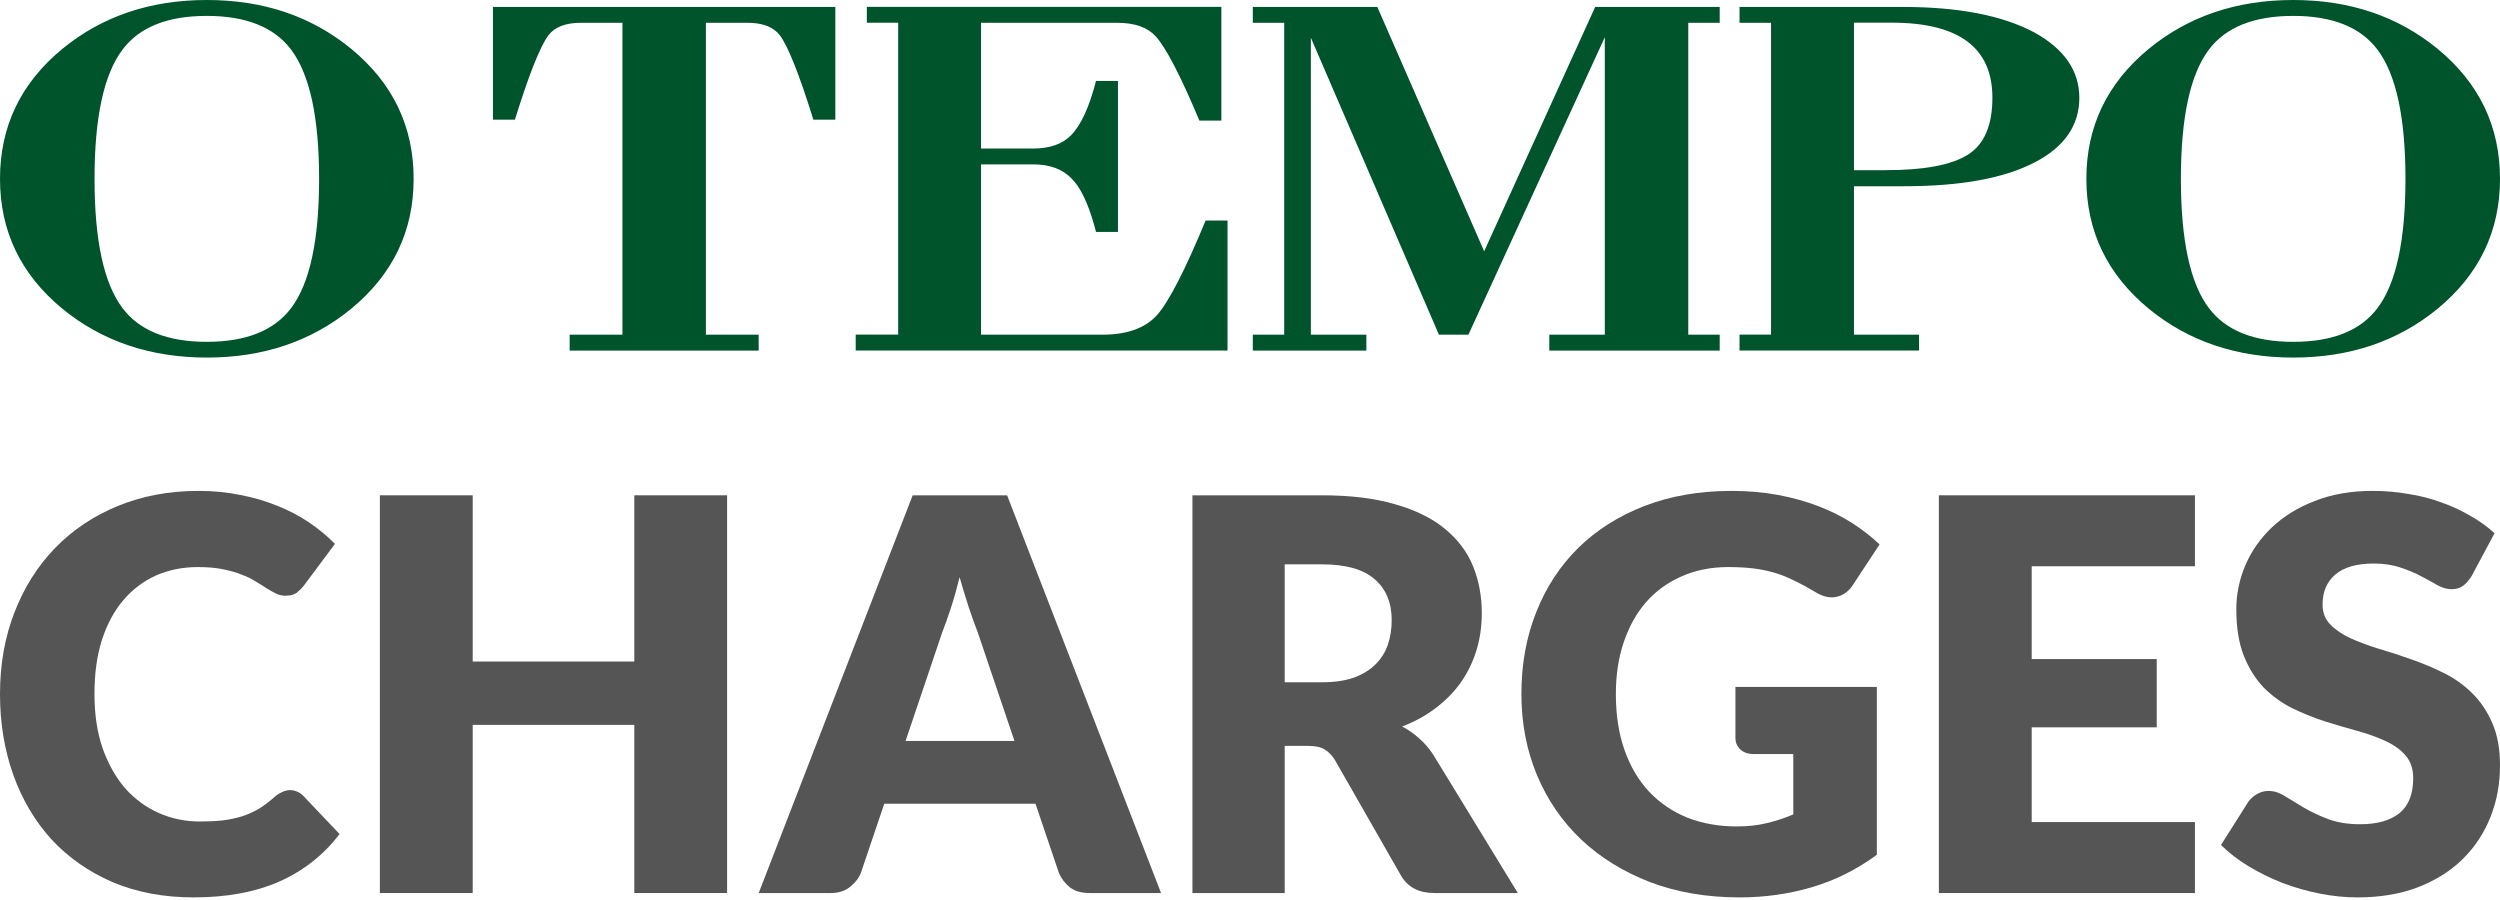 <svg width="75" height="27" viewBox="0 0 75 27" fill="none" xmlns="http://www.w3.org/2000/svg">
<path d="M40.993 10.518H37.584V10.041H38.526V0.684H37.584V0.209H41.32L44.525 7.539L47.855 0.209H51.591V0.684H50.648V10.041H51.591V10.518H46.479V10.041H48.144V1.117L44.052 10.041H43.168L41.755 6.763L39.326 1.133V10.041H40.991V10.518H40.993ZM36.826 6.615H36.168C35.58 8.049 35.046 9.1 34.689 9.476C34.334 9.853 33.793 10.041 33.066 10.041H29.431V4.931H30.992C31.486 4.931 31.869 5.07 32.142 5.35C32.406 5.604 32.634 6.076 32.829 6.763C32.848 6.826 32.864 6.89 32.88 6.958H33.539V2.429H32.88C32.676 3.224 32.422 3.769 32.121 4.068C31.86 4.327 31.484 4.456 30.992 4.456H29.431V0.684H33.518C34.038 0.684 34.421 0.818 34.668 1.086C34.983 1.434 35.42 2.279 35.982 3.619H36.641V0.207H26.005V0.682H26.945V10.038H25.671V10.516H36.826V6.612V6.615ZM16.453 1.058C16.646 0.809 16.968 0.684 17.42 0.684H18.673V10.041H17.09V10.518H22.76V10.041H21.177V0.684H22.431C22.882 0.684 23.204 0.809 23.395 1.058C23.642 1.387 23.978 2.229 24.401 3.591H25.06V0.209H14.788V3.591H15.447C15.87 2.232 16.206 1.387 16.453 1.058ZM62.591 5.364C62.591 3.793 63.215 2.495 64.461 1.467C65.653 0.489 67.097 0 68.797 0C70.497 0 71.938 0.489 73.131 1.467C74.377 2.495 75 3.793 75 5.364C75 6.934 74.377 8.232 73.131 9.26C71.938 10.238 70.495 10.727 68.797 10.727C67.099 10.727 65.653 10.238 64.461 9.26C63.215 8.232 62.591 6.934 62.591 5.364ZM65.427 5.366C65.427 7.214 65.707 8.508 66.269 9.246C66.777 9.918 67.619 10.255 68.797 10.255C69.975 10.255 70.817 9.918 71.322 9.246C71.884 8.508 72.164 7.212 72.164 5.366C72.164 3.52 71.882 2.227 71.322 1.486C70.814 0.814 69.973 0.477 68.797 0.477C67.621 0.477 66.777 0.814 66.269 1.486C65.707 2.227 65.427 3.52 65.427 5.366ZM57.569 10.516H52.186V10.038H53.131V0.684H52.186V0.209H57.101C58.758 0.209 60.066 0.463 61.023 0.969C61.926 1.465 62.38 2.121 62.38 2.935C62.38 3.748 61.942 4.4 61.065 4.858C60.146 5.345 58.834 5.587 57.122 5.587H55.619V10.041H57.571V10.518L57.569 10.516ZM55.617 5.105H56.567C57.717 5.105 58.54 4.952 59.031 4.644C59.525 4.336 59.772 3.765 59.772 2.93C59.772 1.43 58.766 0.68 56.753 0.68H55.619V5.105H55.617ZM0 5.364C0 3.793 0.623 2.495 1.869 1.467C3.062 0.489 4.505 0 6.206 0C7.906 0 9.347 0.489 10.539 1.467C11.786 2.495 12.409 3.793 12.409 5.364C12.409 6.934 11.786 8.232 10.539 9.26C9.347 10.238 7.903 10.727 6.206 10.727C4.508 10.727 3.062 10.238 1.869 9.26C0.623 8.232 0 6.934 0 5.364ZM2.836 5.366C2.836 7.214 3.116 8.508 3.678 9.246C4.183 9.918 5.027 10.255 6.203 10.255C7.379 10.255 8.223 9.918 8.731 9.246C9.293 8.505 9.573 7.212 9.573 5.366C9.573 3.52 9.291 2.227 8.731 1.486C8.223 0.814 7.381 0.477 6.203 0.477C5.025 0.477 4.183 0.814 3.678 1.486C3.116 2.227 2.836 3.52 2.836 5.366Z" fill="#00542B"/>
<path d="M8.706 23.703C8.771 23.703 8.837 23.717 8.902 23.744C8.968 23.766 9.03 23.807 9.09 23.867L10.188 25.022C9.707 25.65 9.104 26.125 8.378 26.447C7.657 26.764 6.803 26.922 5.815 26.922C4.908 26.922 4.095 26.769 3.374 26.463C2.659 26.152 2.05 25.726 1.548 25.186C1.051 24.64 0.669 23.995 0.401 23.253C0.134 22.505 0 21.694 0 20.821C0 19.931 0.145 19.114 0.434 18.372C0.723 17.624 1.13 16.98 1.654 16.439C2.178 15.899 2.806 15.478 3.538 15.178C4.27 14.878 5.075 14.727 5.954 14.727C6.402 14.727 6.822 14.768 7.215 14.85C7.614 14.927 7.985 15.036 8.329 15.178C8.673 15.315 8.989 15.481 9.279 15.678C9.568 15.874 9.825 16.087 10.049 16.316L9.115 17.569C9.055 17.646 8.984 17.717 8.902 17.782C8.82 17.842 8.706 17.872 8.558 17.872C8.46 17.872 8.367 17.851 8.28 17.807C8.192 17.763 8.1 17.711 8.001 17.651C7.903 17.586 7.794 17.517 7.674 17.447C7.559 17.37 7.42 17.302 7.256 17.242C7.098 17.176 6.909 17.122 6.691 17.078C6.478 17.034 6.227 17.012 5.937 17.012C5.479 17.012 5.058 17.097 4.676 17.266C4.3 17.436 3.972 17.684 3.694 18.012C3.421 18.334 3.208 18.732 3.055 19.207C2.907 19.677 2.834 20.215 2.834 20.821C2.834 21.432 2.915 21.975 3.079 22.45C3.249 22.925 3.475 23.327 3.759 23.654C4.048 23.976 4.384 24.222 4.766 24.391C5.149 24.561 5.558 24.645 5.995 24.645C6.246 24.645 6.475 24.634 6.683 24.612C6.89 24.585 7.084 24.544 7.264 24.489C7.444 24.43 7.614 24.353 7.772 24.26C7.93 24.162 8.091 24.039 8.255 23.892C8.321 23.837 8.392 23.793 8.468 23.761C8.544 23.722 8.624 23.703 8.706 23.703Z" fill="#555555"/>
<path d="M21.813 14.859V26.791H19.029V21.746H14.181V26.791H11.396V14.859H14.181V19.846H19.029V14.859H21.813Z" fill="#555555"/>
<path d="M30.434 22.229L29.329 18.962C29.247 18.754 29.16 18.511 29.067 18.233C28.974 17.949 28.881 17.643 28.788 17.315C28.706 17.648 28.619 17.957 28.526 18.241C28.433 18.525 28.346 18.77 28.264 18.978L27.167 22.229H30.434ZM34.832 26.791H32.687C32.446 26.791 32.252 26.736 32.105 26.627C31.958 26.512 31.846 26.368 31.769 26.193L31.065 24.113H26.528L25.824 26.193C25.764 26.346 25.654 26.485 25.496 26.611C25.343 26.731 25.152 26.791 24.923 26.791H22.761L27.38 14.859H30.213L34.832 26.791Z" fill="#555555"/>
<path d="M39.655 20.468C40.032 20.468 40.351 20.422 40.613 20.329C40.881 20.231 41.099 20.097 41.268 19.928C41.438 19.759 41.56 19.562 41.637 19.338C41.713 19.109 41.751 18.863 41.751 18.601C41.751 18.077 41.579 17.668 41.236 17.373C40.897 17.078 40.37 16.93 39.655 16.93H38.541V20.468H39.655ZM45.535 26.791H43.029C42.565 26.791 42.232 26.616 42.03 26.267L40.048 22.802C39.955 22.655 39.851 22.549 39.737 22.483C39.622 22.412 39.458 22.377 39.245 22.377H38.541V26.791H35.773V14.859H39.655C40.517 14.859 41.252 14.949 41.858 15.129C42.469 15.303 42.966 15.549 43.348 15.866C43.736 16.183 44.017 16.556 44.192 16.988C44.367 17.419 44.454 17.889 44.454 18.396C44.454 18.784 44.402 19.15 44.298 19.494C44.195 19.838 44.042 20.157 43.84 20.452C43.638 20.741 43.387 21.001 43.086 21.23C42.791 21.459 42.45 21.648 42.063 21.795C42.243 21.888 42.412 22.005 42.57 22.147C42.729 22.284 42.871 22.448 42.996 22.639L45.535 26.791Z" fill="#555555"/>
<path d="M52.063 20.608H56.305V25.644C55.693 26.092 55.041 26.417 54.347 26.619C53.66 26.821 52.939 26.922 52.185 26.922C51.203 26.922 50.307 26.769 49.499 26.463C48.697 26.152 48.009 25.726 47.435 25.186C46.862 24.64 46.42 23.995 46.109 23.253C45.798 22.505 45.642 21.694 45.642 20.821C45.642 19.931 45.789 19.114 46.084 18.372C46.379 17.624 46.799 16.98 47.345 16.439C47.897 15.899 48.56 15.478 49.336 15.178C50.116 14.878 50.987 14.727 51.948 14.727C52.445 14.727 52.912 14.768 53.348 14.85C53.785 14.932 54.187 15.044 54.552 15.186C54.923 15.328 55.262 15.497 55.568 15.694C55.873 15.89 56.147 16.103 56.387 16.333L55.584 17.553C55.459 17.744 55.295 17.861 55.093 17.905C54.896 17.949 54.683 17.9 54.454 17.758C54.236 17.627 54.028 17.515 53.832 17.422C53.641 17.324 53.444 17.244 53.242 17.184C53.04 17.124 52.827 17.081 52.603 17.053C52.379 17.026 52.128 17.012 51.85 17.012C51.331 17.012 50.864 17.105 50.449 17.291C50.034 17.471 49.679 17.728 49.385 18.061C49.095 18.394 48.871 18.795 48.713 19.265C48.555 19.729 48.476 20.247 48.476 20.821C48.476 21.454 48.563 22.016 48.738 22.508C48.912 22.999 49.158 23.414 49.475 23.753C49.797 24.091 50.179 24.35 50.621 24.53C51.069 24.705 51.563 24.793 52.104 24.793C52.437 24.793 52.737 24.76 53.004 24.694C53.277 24.629 53.542 24.541 53.799 24.432V22.622H52.62C52.445 22.622 52.308 22.576 52.21 22.483C52.112 22.39 52.063 22.273 52.063 22.131V20.608Z" fill="#555555"/>
<path d="M60.951 16.988V19.772H64.702V21.82H60.951V24.662H65.848V26.791H58.166V14.859H65.848V16.988H60.951Z" fill="#555555"/>
<path d="M74.148 17.283C74.066 17.414 73.979 17.512 73.886 17.578C73.799 17.643 73.684 17.676 73.542 17.676C73.417 17.676 73.28 17.638 73.133 17.561C72.991 17.479 72.827 17.389 72.641 17.291C72.461 17.193 72.254 17.105 72.019 17.029C71.784 16.947 71.517 16.906 71.216 16.906C70.698 16.906 70.31 17.018 70.053 17.242C69.802 17.46 69.677 17.758 69.677 18.134C69.677 18.375 69.753 18.574 69.906 18.732C70.059 18.891 70.258 19.027 70.504 19.142C70.755 19.256 71.039 19.363 71.356 19.461C71.678 19.554 72.005 19.66 72.338 19.78C72.671 19.895 72.996 20.032 73.313 20.19C73.635 20.348 73.919 20.55 74.165 20.796C74.416 21.042 74.618 21.342 74.771 21.697C74.924 22.046 75 22.469 75 22.966C75 23.518 74.904 24.034 74.713 24.514C74.522 24.995 74.244 25.415 73.878 25.775C73.518 26.13 73.07 26.411 72.535 26.619C72.005 26.821 71.402 26.922 70.725 26.922C70.354 26.922 69.974 26.884 69.587 26.807C69.204 26.731 68.833 26.624 68.473 26.488C68.113 26.346 67.774 26.179 67.457 25.988C67.141 25.797 66.865 25.584 66.63 25.349L67.449 24.055C67.515 23.963 67.599 23.886 67.703 23.826C67.812 23.761 67.93 23.728 68.055 23.728C68.219 23.728 68.383 23.78 68.547 23.884C68.716 23.987 68.904 24.102 69.112 24.227C69.325 24.353 69.568 24.468 69.841 24.571C70.114 24.675 70.436 24.727 70.807 24.727C71.309 24.727 71.7 24.618 71.978 24.399C72.257 24.176 72.396 23.823 72.396 23.343C72.396 23.064 72.319 22.838 72.166 22.663C72.013 22.488 71.811 22.344 71.56 22.229C71.315 22.114 71.034 22.014 70.717 21.926C70.4 21.839 70.075 21.743 69.742 21.64C69.409 21.53 69.084 21.399 68.768 21.247C68.451 21.088 68.167 20.883 67.916 20.632C67.67 20.376 67.471 20.059 67.318 19.682C67.165 19.3 67.089 18.831 67.089 18.274C67.089 17.826 67.179 17.389 67.359 16.963C67.539 16.537 67.804 16.158 68.153 15.825C68.503 15.492 68.931 15.227 69.439 15.031C69.947 14.829 70.528 14.727 71.184 14.727C71.549 14.727 71.904 14.758 72.248 14.818C72.598 14.872 72.928 14.957 73.239 15.072C73.55 15.181 73.84 15.315 74.107 15.473C74.38 15.626 74.623 15.8 74.836 15.997L74.148 17.283Z" fill="#555555"/>
</svg>
